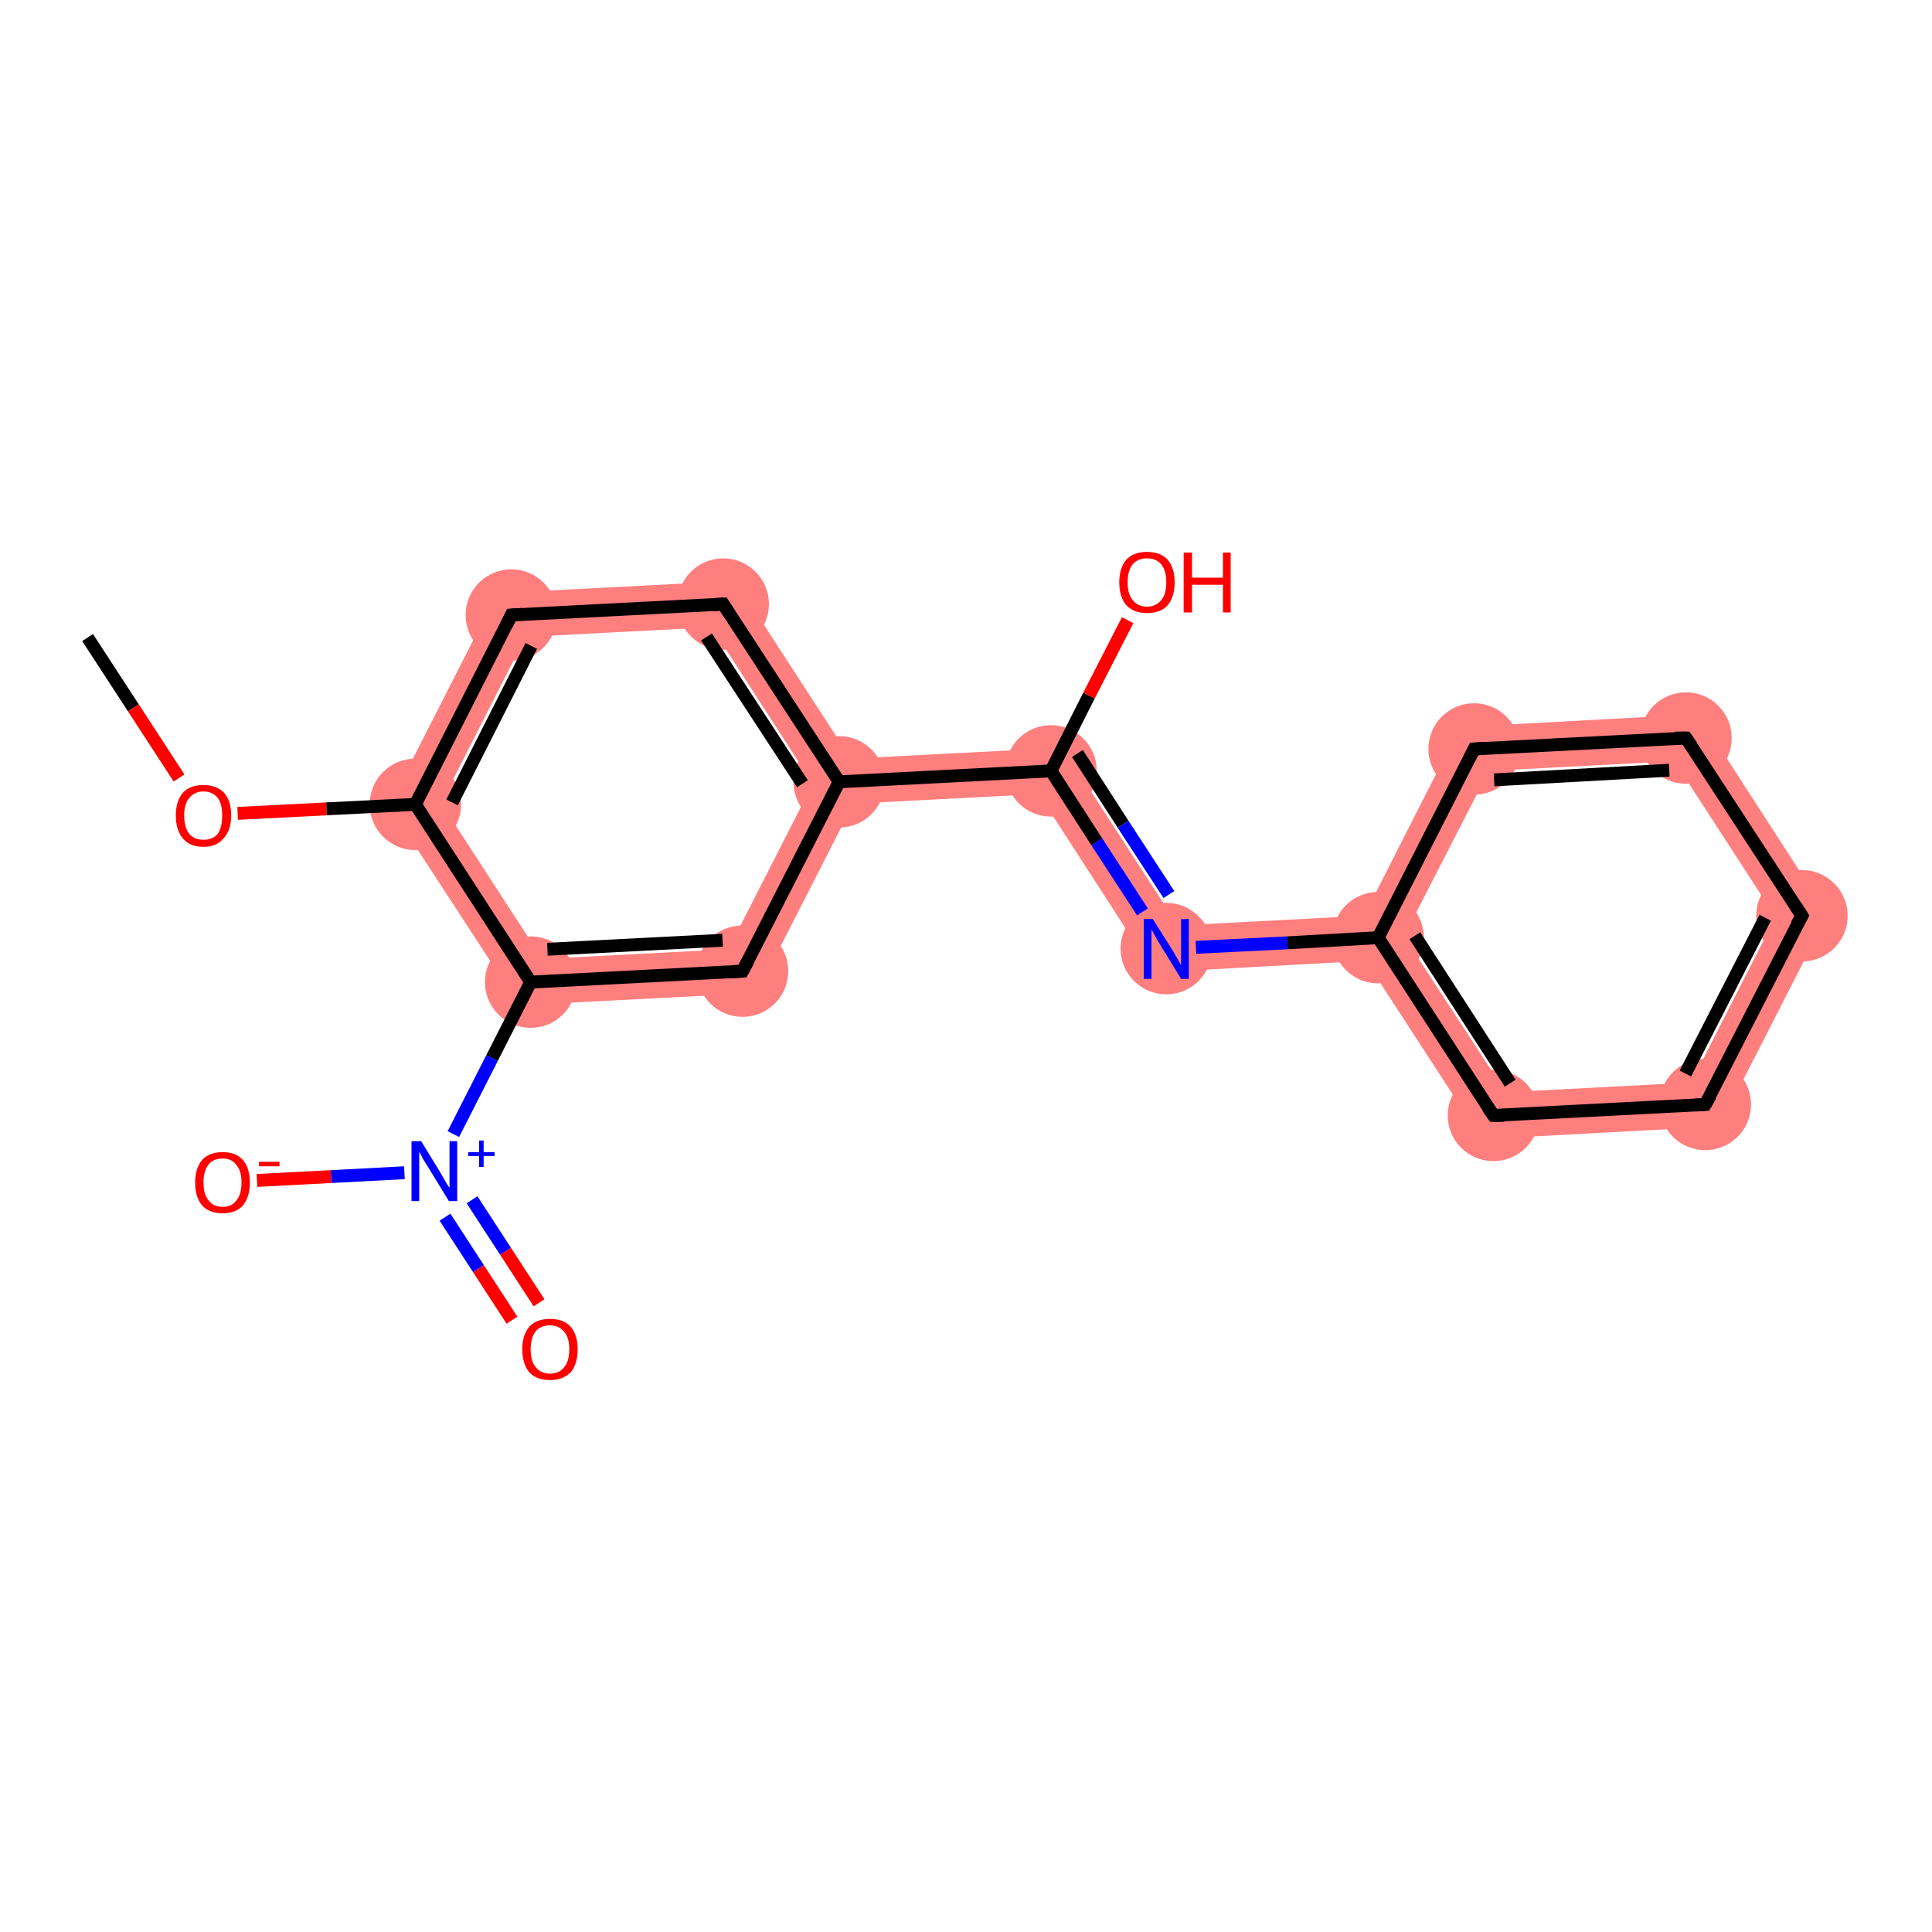 <?xml version='1.0' encoding='iso-8859-1'?>
<svg version='1.1' baseProfile='full'
              xmlns='http://www.w3.org/2000/svg'
                      xmlns:rdkit='http://www.rdkit.org/xml'
                      xmlns:xlink='http://www.w3.org/1999/xlink'
                  xml:space='preserve'
width='300px' height='300px' viewBox='0 0 300 300'>
<!-- END OF HEADER -->
<rect style='opacity:1.0;fill:#FFFFFF;stroke:none' width='300.0' height='300.0' x='0.0' y='0.0'> </rect>
<path class='bond-2 atom-2 atom-3' d='M 77.2,92.1 L 81.6,98.9 L 68.5,124.7 L 60.4,125.1 Z' style='fill:#FF7F7F;fill-rule:evenodd;fill-opacity:1;stroke:#FF7F7F;stroke-width:0.0px;stroke-linecap:butt;stroke-linejoin:miter;stroke-opacity:1;' />
<path class='bond-19 atom-2 atom-16' d='M 68.5,124.7 L 84.2,148.9 L 80.6,156.1 L 60.4,125.1 Z' style='fill:#FF7F7F;fill-rule:evenodd;fill-opacity:1;stroke:#FF7F7F;stroke-width:0.0px;stroke-linecap:butt;stroke-linejoin:miter;stroke-opacity:1;' />
<path class='bond-3 atom-3 atom-4' d='M 114.2,90.2 L 110.5,97.4 L 81.6,98.9 L 77.2,92.1 Z' style='fill:#FF7F7F;fill-rule:evenodd;fill-opacity:1;stroke:#FF7F7F;stroke-width:0.0px;stroke-linecap:butt;stroke-linejoin:miter;stroke-opacity:1;' />
<path class='bond-4 atom-4 atom-5' d='M 114.2,90.2 L 132.1,117.8 L 130.3,121.4 L 126.2,121.7 L 110.5,97.4 Z' style='fill:#FF7F7F;fill-rule:evenodd;fill-opacity:1;stroke:#FF7F7F;stroke-width:0.0px;stroke-linecap:butt;stroke-linejoin:miter;stroke-opacity:1;' />
<path class='bond-5 atom-5 atom-6' d='M 165.0,116.1 L 161.3,123.3 L 132.5,124.8 L 130.3,121.4 L 132.1,117.8 Z' style='fill:#FF7F7F;fill-rule:evenodd;fill-opacity:1;stroke:#FF7F7F;stroke-width:0.0px;stroke-linecap:butt;stroke-linejoin:miter;stroke-opacity:1;' />
<path class='bond-14 atom-5 atom-15' d='M 130.3,121.4 L 132.5,124.8 L 117.5,154.2 L 113.1,147.4 L 126.2,121.7 Z' style='fill:#FF7F7F;fill-rule:evenodd;fill-opacity:1;stroke:#FF7F7F;stroke-width:0.0px;stroke-linecap:butt;stroke-linejoin:miter;stroke-opacity:1;' />
<path class='bond-7 atom-6 atom-8' d='M 165.0,116.1 L 182.9,143.7 L 179.2,151.0 L 161.3,123.3 Z' style='fill:#FF7F7F;fill-rule:evenodd;fill-opacity:1;stroke:#FF7F7F;stroke-width:0.0px;stroke-linecap:butt;stroke-linejoin:miter;stroke-opacity:1;' />
<path class='bond-8 atom-8 atom-9' d='M 211.8,142.2 L 214.0,145.6 L 212.1,149.2 L 179.2,151.0 L 182.9,143.7 Z' style='fill:#FF7F7F;fill-rule:evenodd;fill-opacity:1;stroke:#FF7F7F;stroke-width:0.0px;stroke-linecap:butt;stroke-linejoin:miter;stroke-opacity:1;' />
<path class='bond-9 atom-9 atom-10' d='M 218.0,145.4 L 233.8,169.6 L 230.1,176.9 L 212.1,149.2 L 214.0,145.6 Z' style='fill:#FF7F7F;fill-rule:evenodd;fill-opacity:1;stroke:#FF7F7F;stroke-width:0.0px;stroke-linecap:butt;stroke-linejoin:miter;stroke-opacity:1;' />
<path class='bond-20 atom-9 atom-14' d='M 226.7,112.9 L 231.2,119.7 L 218.0,145.4 L 214.0,145.6 L 211.8,142.2 Z' style='fill:#FF7F7F;fill-rule:evenodd;fill-opacity:1;stroke:#FF7F7F;stroke-width:0.0px;stroke-linecap:butt;stroke-linejoin:miter;stroke-opacity:1;' />
<path class='bond-10 atom-10 atom-11' d='M 262.6,168.1 L 267.0,174.9 L 230.1,176.9 L 233.8,169.6 Z' style='fill:#FF7F7F;fill-rule:evenodd;fill-opacity:1;stroke:#FF7F7F;stroke-width:0.0px;stroke-linecap:butt;stroke-linejoin:miter;stroke-opacity:1;' />
<path class='bond-11 atom-11 atom-12' d='M 283.8,142.0 L 267.0,174.9 L 262.6,168.1 L 275.7,142.4 Z' style='fill:#FF7F7F;fill-rule:evenodd;fill-opacity:1;stroke:#FF7F7F;stroke-width:0.0px;stroke-linecap:butt;stroke-linejoin:miter;stroke-opacity:1;' />
<path class='bond-12 atom-12 atom-13' d='M 263.7,110.9 L 283.8,142.0 L 275.7,142.4 L 260.0,118.2 Z' style='fill:#FF7F7F;fill-rule:evenodd;fill-opacity:1;stroke:#FF7F7F;stroke-width:0.0px;stroke-linecap:butt;stroke-linejoin:miter;stroke-opacity:1;' />
<path class='bond-13 atom-13 atom-14' d='M 263.7,110.9 L 260.0,118.2 L 231.2,119.7 L 226.7,112.9 Z' style='fill:#FF7F7F;fill-rule:evenodd;fill-opacity:1;stroke:#FF7F7F;stroke-width:0.0px;stroke-linecap:butt;stroke-linejoin:miter;stroke-opacity:1;' />
<path class='bond-15 atom-15 atom-16' d='M 113.1,147.4 L 117.5,154.2 L 80.6,156.1 L 84.2,148.9 Z' style='fill:#FF7F7F;fill-rule:evenodd;fill-opacity:1;stroke:#FF7F7F;stroke-width:0.0px;stroke-linecap:butt;stroke-linejoin:miter;stroke-opacity:1;' />
<ellipse cx='64.5' cy='124.9' rx='6.6' ry='6.6' class='atom-2'  style='fill:#FF7F7F;fill-rule:evenodd;stroke:#FF7F7F;stroke-width:1.0px;stroke-linecap:butt;stroke-linejoin:miter;stroke-opacity:1' />
<ellipse cx='79.4' cy='95.5' rx='6.6' ry='6.6' class='atom-3'  style='fill:#FF7F7F;fill-rule:evenodd;stroke:#FF7F7F;stroke-width:1.0px;stroke-linecap:butt;stroke-linejoin:miter;stroke-opacity:1' />
<ellipse cx='112.3' cy='93.8' rx='6.6' ry='6.6' class='atom-4'  style='fill:#FF7F7F;fill-rule:evenodd;stroke:#FF7F7F;stroke-width:1.0px;stroke-linecap:butt;stroke-linejoin:miter;stroke-opacity:1' />
<ellipse cx='130.3' cy='121.4' rx='6.6' ry='6.6' class='atom-5'  style='fill:#FF7F7F;fill-rule:evenodd;stroke:#FF7F7F;stroke-width:1.0px;stroke-linecap:butt;stroke-linejoin:miter;stroke-opacity:1' />
<ellipse cx='163.2' cy='119.7' rx='6.6' ry='6.6' class='atom-6'  style='fill:#FF7F7F;fill-rule:evenodd;stroke:#FF7F7F;stroke-width:1.0px;stroke-linecap:butt;stroke-linejoin:miter;stroke-opacity:1' />
<ellipse cx='181.1' cy='147.3' rx='6.6' ry='6.6' class='atom-8'  style='fill:#FF7F7F;fill-rule:evenodd;stroke:#FF7F7F;stroke-width:1.0px;stroke-linecap:butt;stroke-linejoin:miter;stroke-opacity:1' />
<ellipse cx='214.0' cy='145.6' rx='6.6' ry='6.6' class='atom-9'  style='fill:#FF7F7F;fill-rule:evenodd;stroke:#FF7F7F;stroke-width:1.0px;stroke-linecap:butt;stroke-linejoin:miter;stroke-opacity:1' />
<ellipse cx='231.9' cy='173.2' rx='6.6' ry='6.6' class='atom-10'  style='fill:#FF7F7F;fill-rule:evenodd;stroke:#FF7F7F;stroke-width:1.0px;stroke-linecap:butt;stroke-linejoin:miter;stroke-opacity:1' />
<ellipse cx='264.8' cy='171.5' rx='6.6' ry='6.6' class='atom-11'  style='fill:#FF7F7F;fill-rule:evenodd;stroke:#FF7F7F;stroke-width:1.0px;stroke-linecap:butt;stroke-linejoin:miter;stroke-opacity:1' />
<ellipse cx='279.8' cy='142.2' rx='6.6' ry='6.6' class='atom-12'  style='fill:#FF7F7F;fill-rule:evenodd;stroke:#FF7F7F;stroke-width:1.0px;stroke-linecap:butt;stroke-linejoin:miter;stroke-opacity:1' />
<ellipse cx='261.8' cy='114.6' rx='6.6' ry='6.6' class='atom-13'  style='fill:#FF7F7F;fill-rule:evenodd;stroke:#FF7F7F;stroke-width:1.0px;stroke-linecap:butt;stroke-linejoin:miter;stroke-opacity:1' />
<ellipse cx='228.9' cy='116.3' rx='6.6' ry='6.6' class='atom-14'  style='fill:#FF7F7F;fill-rule:evenodd;stroke:#FF7F7F;stroke-width:1.0px;stroke-linecap:butt;stroke-linejoin:miter;stroke-opacity:1' />
<ellipse cx='115.3' cy='150.8' rx='6.6' ry='6.6' class='atom-15'  style='fill:#FF7F7F;fill-rule:evenodd;stroke:#FF7F7F;stroke-width:1.0px;stroke-linecap:butt;stroke-linejoin:miter;stroke-opacity:1' />
<ellipse cx='82.4' cy='152.5' rx='6.6' ry='6.6' class='atom-16'  style='fill:#FF7F7F;fill-rule:evenodd;stroke:#FF7F7F;stroke-width:1.0px;stroke-linecap:butt;stroke-linejoin:miter;stroke-opacity:1' />
<path class='bond-0 atom-0 atom-1' d='M 13.6,99.0 L 20.7,109.9' style='fill:none;fill-rule:evenodd;stroke:#000000;stroke-width:2.0px;stroke-linecap:butt;stroke-linejoin:miter;stroke-opacity:1' />
<path class='bond-0 atom-0 atom-1' d='M 20.7,109.9 L 27.8,120.8' style='fill:none;fill-rule:evenodd;stroke:#FF0000;stroke-width:2.0px;stroke-linecap:butt;stroke-linejoin:miter;stroke-opacity:1' />
<path class='bond-1 atom-1 atom-2' d='M 36.9,126.3 L 50.7,125.6' style='fill:none;fill-rule:evenodd;stroke:#FF0000;stroke-width:2.0px;stroke-linecap:butt;stroke-linejoin:miter;stroke-opacity:1' />
<path class='bond-1 atom-1 atom-2' d='M 50.7,125.6 L 64.5,124.9' style='fill:none;fill-rule:evenodd;stroke:#000000;stroke-width:2.0px;stroke-linecap:butt;stroke-linejoin:miter;stroke-opacity:1' />
<path class='bond-2 atom-2 atom-3' d='M 64.5,124.9 L 79.4,95.5' style='fill:none;fill-rule:evenodd;stroke:#000000;stroke-width:2.0px;stroke-linecap:butt;stroke-linejoin:miter;stroke-opacity:1' />
<path class='bond-2 atom-2 atom-3' d='M 70.2,124.6 L 82.5,100.3' style='fill:none;fill-rule:evenodd;stroke:#000000;stroke-width:2.0px;stroke-linecap:butt;stroke-linejoin:miter;stroke-opacity:1' />
<path class='bond-3 atom-3 atom-4' d='M 79.4,95.5 L 112.3,93.8' style='fill:none;fill-rule:evenodd;stroke:#000000;stroke-width:2.0px;stroke-linecap:butt;stroke-linejoin:miter;stroke-opacity:1' />
<path class='bond-4 atom-4 atom-5' d='M 112.3,93.8 L 130.3,121.4' style='fill:none;fill-rule:evenodd;stroke:#000000;stroke-width:2.0px;stroke-linecap:butt;stroke-linejoin:miter;stroke-opacity:1' />
<path class='bond-4 atom-4 atom-5' d='M 109.7,98.9 L 124.6,121.7' style='fill:none;fill-rule:evenodd;stroke:#000000;stroke-width:2.0px;stroke-linecap:butt;stroke-linejoin:miter;stroke-opacity:1' />
<path class='bond-5 atom-5 atom-6' d='M 130.3,121.4 L 163.2,119.7' style='fill:none;fill-rule:evenodd;stroke:#000000;stroke-width:2.0px;stroke-linecap:butt;stroke-linejoin:miter;stroke-opacity:1' />
<path class='bond-6 atom-6 atom-7' d='M 163.2,119.7 L 169.1,108.0' style='fill:none;fill-rule:evenodd;stroke:#000000;stroke-width:2.0px;stroke-linecap:butt;stroke-linejoin:miter;stroke-opacity:1' />
<path class='bond-6 atom-6 atom-7' d='M 169.1,108.0 L 175.1,96.3' style='fill:none;fill-rule:evenodd;stroke:#FF0000;stroke-width:2.0px;stroke-linecap:butt;stroke-linejoin:miter;stroke-opacity:1' />
<path class='bond-7 atom-6 atom-8' d='M 163.2,119.7 L 170.3,130.7' style='fill:none;fill-rule:evenodd;stroke:#000000;stroke-width:2.0px;stroke-linecap:butt;stroke-linejoin:miter;stroke-opacity:1' />
<path class='bond-7 atom-6 atom-8' d='M 170.3,130.7 L 177.4,141.6' style='fill:none;fill-rule:evenodd;stroke:#0000FF;stroke-width:2.0px;stroke-linecap:butt;stroke-linejoin:miter;stroke-opacity:1' />
<path class='bond-7 atom-6 atom-8' d='M 167.3,117.0 L 174.4,128.0' style='fill:none;fill-rule:evenodd;stroke:#000000;stroke-width:2.0px;stroke-linecap:butt;stroke-linejoin:miter;stroke-opacity:1' />
<path class='bond-7 atom-6 atom-8' d='M 174.4,128.0 L 181.5,138.9' style='fill:none;fill-rule:evenodd;stroke:#0000FF;stroke-width:2.0px;stroke-linecap:butt;stroke-linejoin:miter;stroke-opacity:1' />
<path class='bond-8 atom-8 atom-9' d='M 185.7,147.1 L 199.9,146.4' style='fill:none;fill-rule:evenodd;stroke:#0000FF;stroke-width:2.0px;stroke-linecap:butt;stroke-linejoin:miter;stroke-opacity:1' />
<path class='bond-8 atom-8 atom-9' d='M 199.9,146.4 L 214.0,145.6' style='fill:none;fill-rule:evenodd;stroke:#000000;stroke-width:2.0px;stroke-linecap:butt;stroke-linejoin:miter;stroke-opacity:1' />
<path class='bond-9 atom-9 atom-10' d='M 214.0,145.6 L 231.9,173.2' style='fill:none;fill-rule:evenodd;stroke:#000000;stroke-width:2.0px;stroke-linecap:butt;stroke-linejoin:miter;stroke-opacity:1' />
<path class='bond-9 atom-9 atom-10' d='M 219.7,145.3 L 234.5,168.2' style='fill:none;fill-rule:evenodd;stroke:#000000;stroke-width:2.0px;stroke-linecap:butt;stroke-linejoin:miter;stroke-opacity:1' />
<path class='bond-10 atom-10 atom-11' d='M 231.9,173.2 L 264.8,171.5' style='fill:none;fill-rule:evenodd;stroke:#000000;stroke-width:2.0px;stroke-linecap:butt;stroke-linejoin:miter;stroke-opacity:1' />
<path class='bond-11 atom-11 atom-12' d='M 264.8,171.5 L 279.8,142.2' style='fill:none;fill-rule:evenodd;stroke:#000000;stroke-width:2.0px;stroke-linecap:butt;stroke-linejoin:miter;stroke-opacity:1' />
<path class='bond-11 atom-11 atom-12' d='M 261.7,166.7 L 274.1,142.5' style='fill:none;fill-rule:evenodd;stroke:#000000;stroke-width:2.0px;stroke-linecap:butt;stroke-linejoin:miter;stroke-opacity:1' />
<path class='bond-12 atom-12 atom-13' d='M 279.8,142.2 L 261.8,114.6' style='fill:none;fill-rule:evenodd;stroke:#000000;stroke-width:2.0px;stroke-linecap:butt;stroke-linejoin:miter;stroke-opacity:1' />
<path class='bond-13 atom-13 atom-14' d='M 261.8,114.6 L 228.9,116.3' style='fill:none;fill-rule:evenodd;stroke:#000000;stroke-width:2.0px;stroke-linecap:butt;stroke-linejoin:miter;stroke-opacity:1' />
<path class='bond-13 atom-13 atom-14' d='M 259.2,119.6 L 232.0,121.1' style='fill:none;fill-rule:evenodd;stroke:#000000;stroke-width:2.0px;stroke-linecap:butt;stroke-linejoin:miter;stroke-opacity:1' />
<path class='bond-14 atom-5 atom-15' d='M 130.3,121.4 L 115.3,150.8' style='fill:none;fill-rule:evenodd;stroke:#000000;stroke-width:2.0px;stroke-linecap:butt;stroke-linejoin:miter;stroke-opacity:1' />
<path class='bond-15 atom-15 atom-16' d='M 115.3,150.8 L 82.4,152.5' style='fill:none;fill-rule:evenodd;stroke:#000000;stroke-width:2.0px;stroke-linecap:butt;stroke-linejoin:miter;stroke-opacity:1' />
<path class='bond-15 atom-15 atom-16' d='M 112.2,146.0 L 85.0,147.4' style='fill:none;fill-rule:evenodd;stroke:#000000;stroke-width:2.0px;stroke-linecap:butt;stroke-linejoin:miter;stroke-opacity:1' />
<path class='bond-16 atom-16 atom-17' d='M 82.4,152.5 L 76.4,164.3' style='fill:none;fill-rule:evenodd;stroke:#000000;stroke-width:2.0px;stroke-linecap:butt;stroke-linejoin:miter;stroke-opacity:1' />
<path class='bond-16 atom-16 atom-17' d='M 76.4,164.3 L 70.4,176.1' style='fill:none;fill-rule:evenodd;stroke:#0000FF;stroke-width:2.0px;stroke-linecap:butt;stroke-linejoin:miter;stroke-opacity:1' />
<path class='bond-17 atom-17 atom-18' d='M 69.1,189.0 L 74.3,197.0' style='fill:none;fill-rule:evenodd;stroke:#0000FF;stroke-width:2.0px;stroke-linecap:butt;stroke-linejoin:miter;stroke-opacity:1' />
<path class='bond-17 atom-17 atom-18' d='M 74.3,197.0 L 79.5,205.0' style='fill:none;fill-rule:evenodd;stroke:#FF0000;stroke-width:2.0px;stroke-linecap:butt;stroke-linejoin:miter;stroke-opacity:1' />
<path class='bond-17 atom-17 atom-18' d='M 73.3,186.3 L 78.5,194.3' style='fill:none;fill-rule:evenodd;stroke:#0000FF;stroke-width:2.0px;stroke-linecap:butt;stroke-linejoin:miter;stroke-opacity:1' />
<path class='bond-17 atom-17 atom-18' d='M 78.5,194.3 L 83.7,202.3' style='fill:none;fill-rule:evenodd;stroke:#FF0000;stroke-width:2.0px;stroke-linecap:butt;stroke-linejoin:miter;stroke-opacity:1' />
<path class='bond-18 atom-17 atom-19' d='M 62.8,182.1 L 51.4,182.7' style='fill:none;fill-rule:evenodd;stroke:#0000FF;stroke-width:2.0px;stroke-linecap:butt;stroke-linejoin:miter;stroke-opacity:1' />
<path class='bond-18 atom-17 atom-19' d='M 51.4,182.7 L 39.9,183.3' style='fill:none;fill-rule:evenodd;stroke:#FF0000;stroke-width:2.0px;stroke-linecap:butt;stroke-linejoin:miter;stroke-opacity:1' />
<path class='bond-19 atom-16 atom-2' d='M 82.4,152.5 L 64.5,124.9' style='fill:none;fill-rule:evenodd;stroke:#000000;stroke-width:2.0px;stroke-linecap:butt;stroke-linejoin:miter;stroke-opacity:1' />
<path class='bond-20 atom-14 atom-9' d='M 228.9,116.3 L 214.0,145.6' style='fill:none;fill-rule:evenodd;stroke:#000000;stroke-width:2.0px;stroke-linecap:butt;stroke-linejoin:miter;stroke-opacity:1' />
<path d='M 78.7,97.0 L 79.4,95.5 L 81.1,95.4' style='fill:none;stroke:#000000;stroke-width:2.0px;stroke-linecap:butt;stroke-linejoin:miter;stroke-opacity:1;' />
<path d='M 110.7,93.9 L 112.3,93.8 L 113.2,95.2' style='fill:none;stroke:#000000;stroke-width:2.0px;stroke-linecap:butt;stroke-linejoin:miter;stroke-opacity:1;' />
<path d='M 231.0,171.9 L 231.9,173.2 L 233.6,173.2' style='fill:none;stroke:#000000;stroke-width:2.0px;stroke-linecap:butt;stroke-linejoin:miter;stroke-opacity:1;' />
<path d='M 263.2,171.6 L 264.8,171.5 L 265.6,170.1' style='fill:none;stroke:#000000;stroke-width:2.0px;stroke-linecap:butt;stroke-linejoin:miter;stroke-opacity:1;' />
<path d='M 279.0,143.6 L 279.8,142.2 L 278.9,140.8' style='fill:none;stroke:#000000;stroke-width:2.0px;stroke-linecap:butt;stroke-linejoin:miter;stroke-opacity:1;' />
<path d='M 262.7,115.9 L 261.8,114.6 L 260.2,114.6' style='fill:none;stroke:#000000;stroke-width:2.0px;stroke-linecap:butt;stroke-linejoin:miter;stroke-opacity:1;' />
<path d='M 230.6,116.2 L 228.9,116.3 L 228.2,117.7' style='fill:none;stroke:#000000;stroke-width:2.0px;stroke-linecap:butt;stroke-linejoin:miter;stroke-opacity:1;' />
<path d='M 116.1,149.3 L 115.3,150.8 L 113.7,150.9' style='fill:none;stroke:#000000;stroke-width:2.0px;stroke-linecap:butt;stroke-linejoin:miter;stroke-opacity:1;' />
<path class='atom-1' d='M 27.3 126.6
Q 27.3 124.4, 28.4 123.1
Q 29.5 121.9, 31.6 121.9
Q 33.6 121.9, 34.8 123.1
Q 35.9 124.4, 35.9 126.6
Q 35.9 128.9, 34.7 130.2
Q 33.6 131.5, 31.6 131.5
Q 29.5 131.5, 28.4 130.2
Q 27.3 128.9, 27.3 126.6
M 31.6 130.4
Q 33.0 130.4, 33.8 129.5
Q 34.5 128.5, 34.5 126.6
Q 34.5 124.8, 33.8 123.9
Q 33.0 122.9, 31.6 122.9
Q 30.2 122.9, 29.4 123.9
Q 28.6 124.8, 28.6 126.6
Q 28.6 128.5, 29.4 129.5
Q 30.2 130.4, 31.6 130.4
' fill='#FF0000'/>
<path class='atom-7' d='M 173.8 90.4
Q 173.8 88.2, 174.9 86.9
Q 176.0 85.7, 178.1 85.7
Q 180.2 85.7, 181.3 86.9
Q 182.4 88.2, 182.4 90.4
Q 182.4 92.7, 181.3 94.0
Q 180.2 95.2, 178.1 95.2
Q 176.1 95.2, 174.9 94.0
Q 173.8 92.7, 173.8 90.4
M 178.1 94.2
Q 179.5 94.2, 180.3 93.2
Q 181.1 92.3, 181.1 90.4
Q 181.1 88.6, 180.3 87.6
Q 179.5 86.7, 178.1 86.7
Q 176.7 86.7, 175.9 87.6
Q 175.1 88.6, 175.1 90.4
Q 175.1 92.3, 175.9 93.2
Q 176.7 94.2, 178.1 94.2
' fill='#FF0000'/>
<path class='atom-7' d='M 183.8 85.8
L 185.1 85.8
L 185.1 89.7
L 189.9 89.7
L 189.9 85.8
L 191.1 85.8
L 191.1 95.1
L 189.9 95.1
L 189.9 90.8
L 185.1 90.8
L 185.1 95.1
L 183.8 95.1
L 183.8 85.8
' fill='#FF0000'/>
<path class='atom-8' d='M 179.0 142.7
L 182.1 147.6
Q 182.4 148.1, 182.9 149.0
Q 183.4 149.9, 183.4 149.9
L 183.4 142.7
L 184.6 142.7
L 184.6 152.0
L 183.4 152.0
L 180.1 146.6
Q 179.7 146.0, 179.3 145.2
Q 178.9 144.5, 178.8 144.3
L 178.8 152.0
L 177.6 152.0
L 177.6 142.7
L 179.0 142.7
' fill='#0000FF'/>
<path class='atom-17' d='M 65.4 177.2
L 68.4 182.1
Q 68.7 182.6, 69.2 183.5
Q 69.7 184.4, 69.8 184.4
L 69.8 177.2
L 71.0 177.2
L 71.0 186.5
L 69.7 186.5
L 66.4 181.1
Q 66.0 180.5, 65.6 179.8
Q 65.2 179.0, 65.1 178.8
L 65.1 186.5
L 63.9 186.5
L 63.9 177.2
L 65.4 177.2
' fill='#0000FF'/>
<path class='atom-17' d='M 72.7 178.9
L 74.4 178.9
L 74.4 177.1
L 75.1 177.1
L 75.1 178.9
L 76.8 178.9
L 76.8 179.5
L 75.1 179.5
L 75.1 181.2
L 74.4 181.2
L 74.4 179.5
L 72.7 179.5
L 72.7 178.9
' fill='#0000FF'/>
<path class='atom-18' d='M 81.1 209.5
Q 81.1 207.3, 82.2 206.0
Q 83.3 204.8, 85.4 204.8
Q 87.5 204.8, 88.6 206.0
Q 89.7 207.3, 89.7 209.5
Q 89.7 211.8, 88.6 213.1
Q 87.4 214.3, 85.4 214.3
Q 83.3 214.3, 82.2 213.1
Q 81.1 211.8, 81.1 209.5
M 85.4 213.3
Q 86.8 213.3, 87.6 212.3
Q 88.4 211.4, 88.4 209.5
Q 88.4 207.7, 87.6 206.8
Q 86.8 205.8, 85.4 205.8
Q 84.0 205.8, 83.2 206.7
Q 82.4 207.7, 82.4 209.5
Q 82.4 211.4, 83.2 212.3
Q 84.0 213.3, 85.4 213.3
' fill='#FF0000'/>
<path class='atom-19' d='M 30.3 183.6
Q 30.3 181.4, 31.4 180.1
Q 32.5 178.9, 34.6 178.9
Q 36.6 178.9, 37.7 180.1
Q 38.8 181.4, 38.8 183.6
Q 38.8 185.9, 37.7 187.2
Q 36.6 188.4, 34.6 188.4
Q 32.5 188.4, 31.4 187.2
Q 30.3 185.9, 30.3 183.6
M 34.6 187.4
Q 36.0 187.4, 36.7 186.4
Q 37.5 185.5, 37.5 183.6
Q 37.5 181.8, 36.7 180.9
Q 36.0 179.9, 34.6 179.9
Q 33.1 179.9, 32.4 180.8
Q 31.6 181.8, 31.6 183.6
Q 31.6 185.5, 32.4 186.4
Q 33.1 187.4, 34.6 187.4
' fill='#FF0000'/>
<path class='atom-19' d='M 40.2 180.4
L 43.4 180.4
L 43.4 181.1
L 40.2 181.1
L 40.2 180.4
' fill='#FF0000'/>
</svg>
